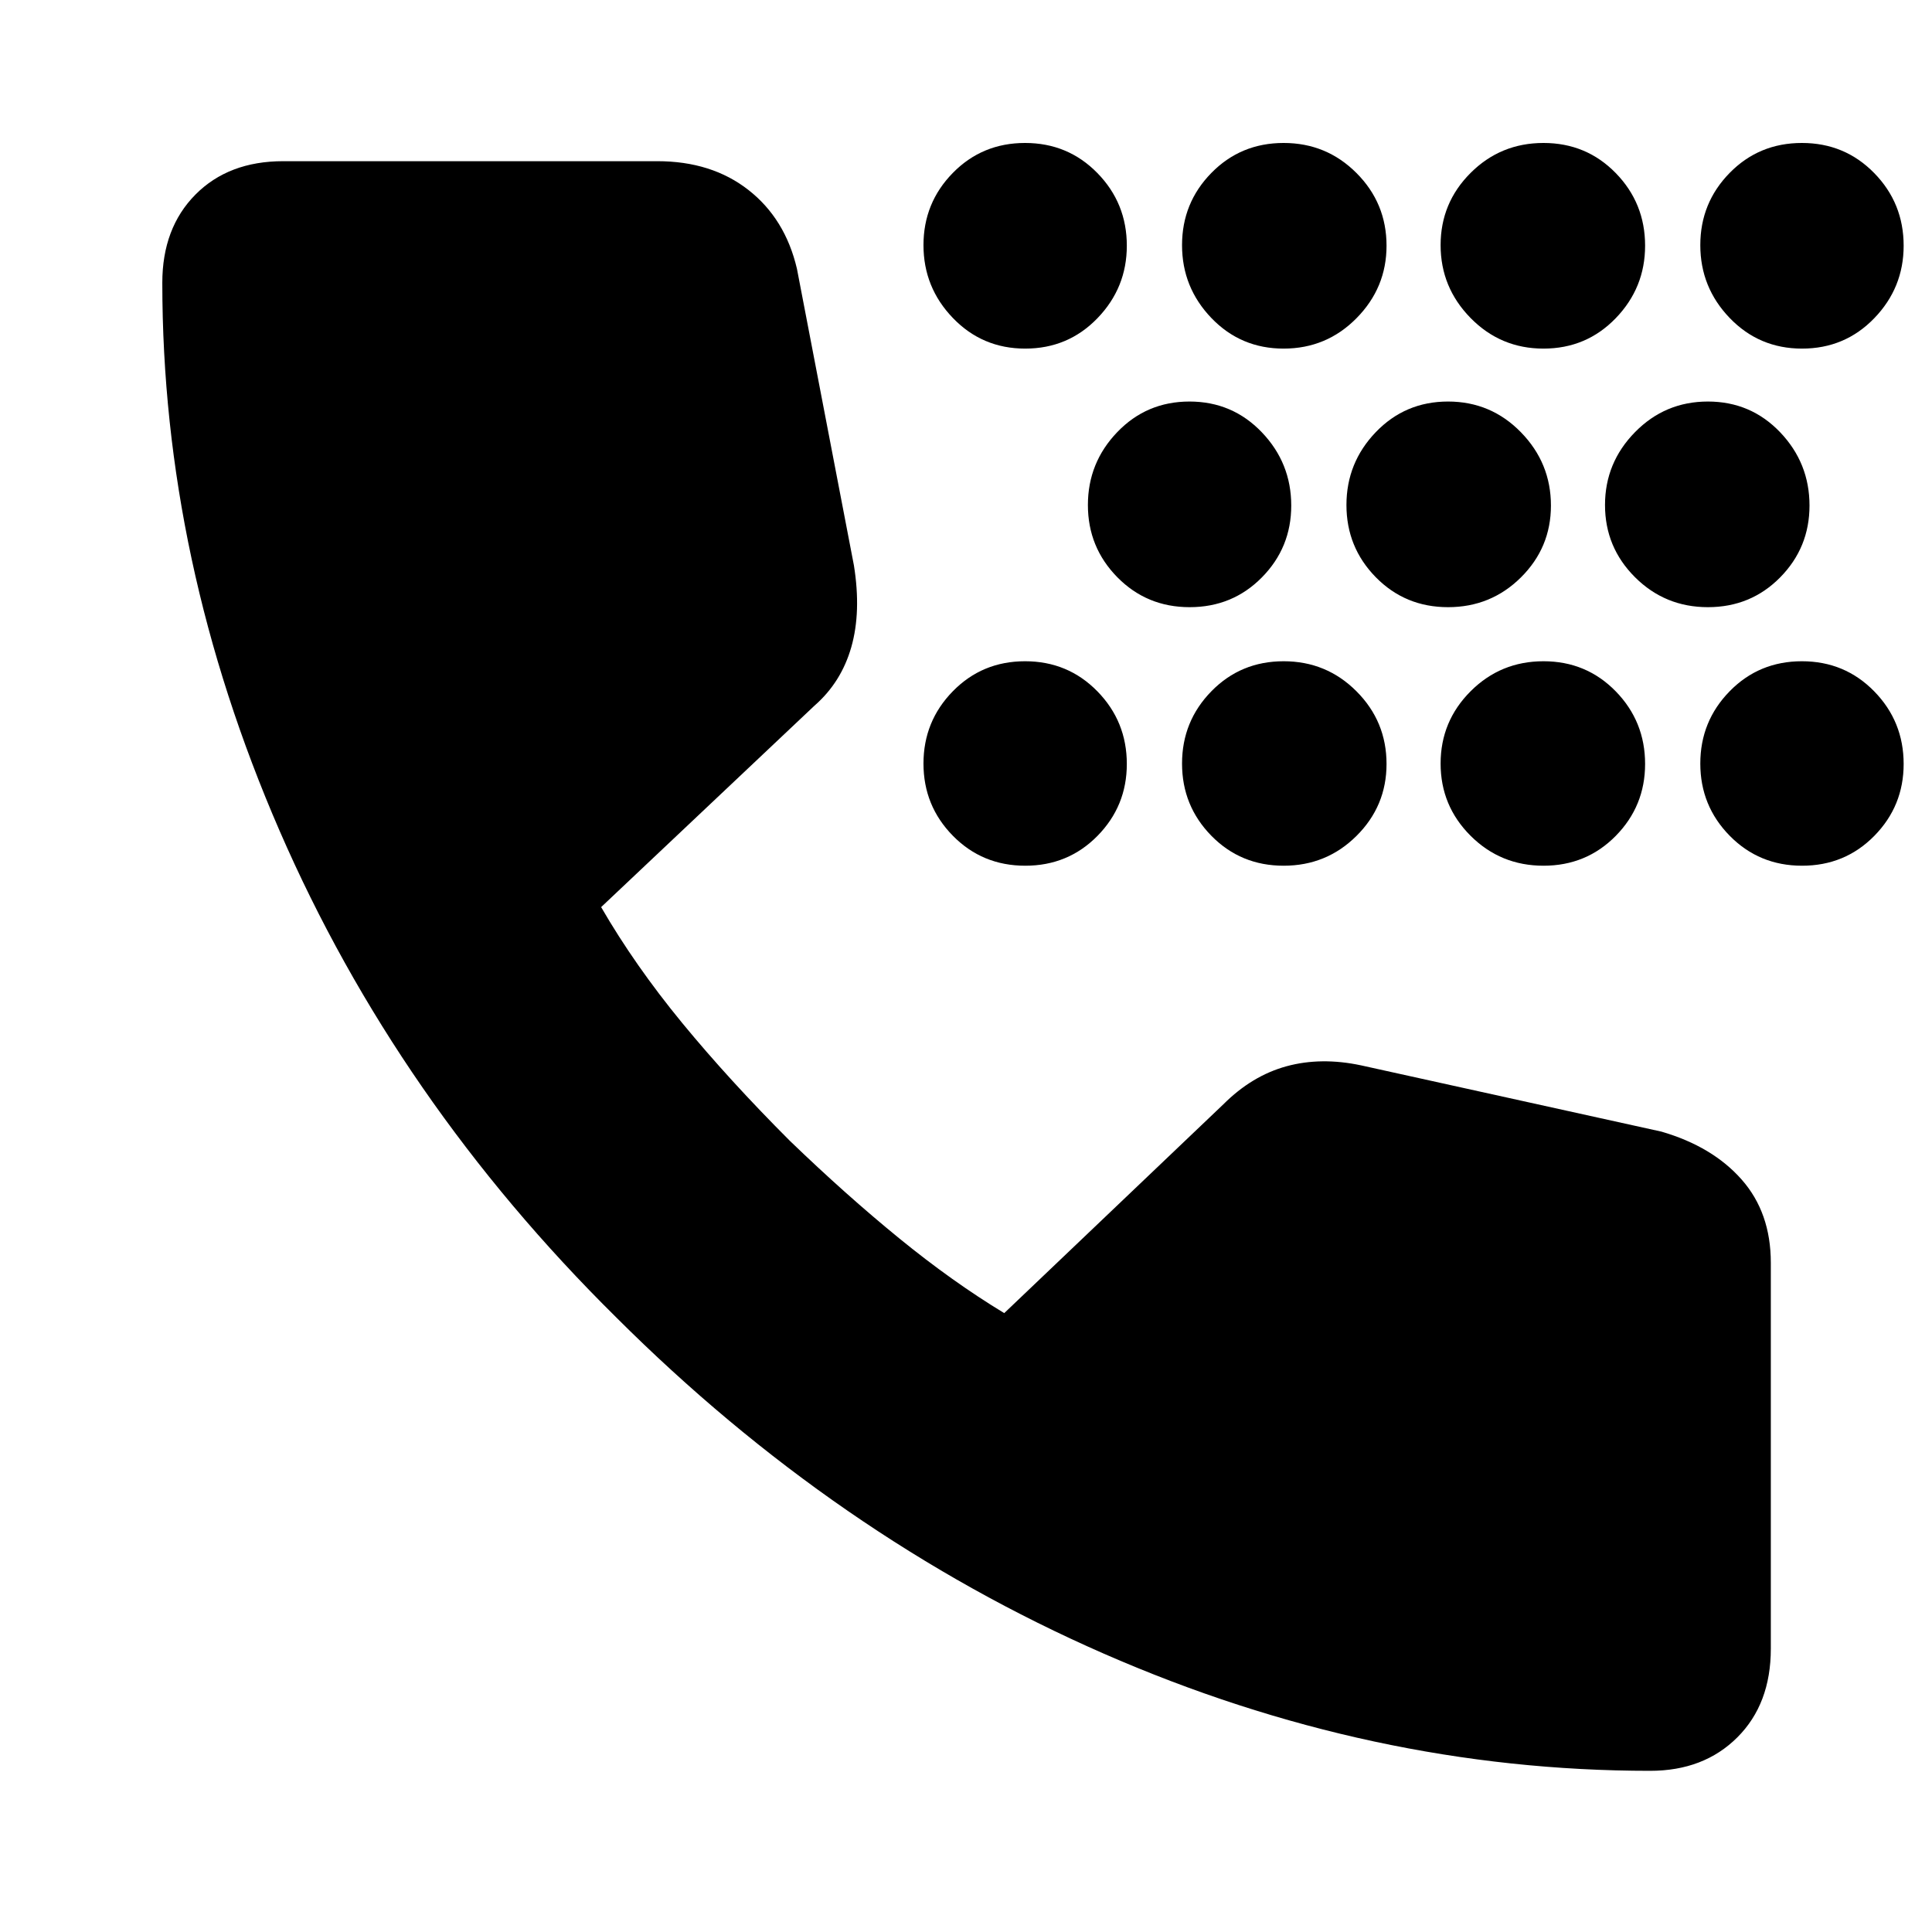 <svg xmlns="http://www.w3.org/2000/svg" height="24" viewBox="0 -960 960 960" width="24"><path d="M509.43-529.83q-21.3 0-35.93-14.86-14.63-14.87-14.63-35.9 0-21.02 14.59-35.93t35.89-14.91q21.3 0 35.93 14.95 14.63 14.95 14.63 36.09 0 20.91-14.59 35.74-14.59 14.82-35.89 14.82Zm0-256.95q-21.3 0-35.93-15.19-14.63-15.19-14.63-36.22 0-21.02 14.59-35.89 14.59-14.88 35.89-14.88t35.93 14.95q14.63 14.95 14.63 36.1 0 20.91-14.59 36.02-14.59 15.11-35.89 15.11Zm81.7 128.48q-21.3 0-35.93-14.87-14.63-14.87-14.63-35.89 0-21.03 14.59-36.22 14.59-15.2 35.89-15.2t35.93 15.27q14.63 15.28 14.63 36.42 0 20.91-14.59 35.7-14.59 14.79-35.89 14.79Zm46.7 128.47q-21.3 0-35.89-14.86-14.59-14.87-14.59-35.9 0-21.02 14.59-35.93t35.89-14.91q21.3 0 36.21 14.95 14.92 14.95 14.92 36.09 0 20.91-14.92 35.74-14.91 14.82-36.21 14.82Zm0-256.95q-21.3 0-35.89-15.19t-14.59-36.22q0-21.02 14.59-35.89 14.59-14.88 35.89-14.88t36.21 14.95q14.92 14.95 14.92 36.1 0 20.91-14.92 36.02-14.91 15.11-36.21 15.11Zm81.7 128.48q-21.3 0-35.9-14.87-14.59-14.87-14.59-35.89 0-21.03 14.59-36.22 14.6-15.2 35.9-15.2 21.3 0 36.21 15.27 14.91 15.28 14.91 36.42 0 20.91-14.91 35.7-14.91 14.79-36.21 14.79Zm47.42 128.47q-21.3 0-36.21-14.86-14.91-14.87-14.91-35.9 0-21.02 14.91-35.93t36.21-14.91q21.3 0 35.9 14.95 14.59 14.95 14.59 36.09 0 20.91-14.59 35.74-14.6 14.82-35.9 14.82Zm0-256.95q-21.3 0-36.21-15.19t-14.91-36.22q0-21.02 14.91-35.89 14.91-14.88 36.21-14.88t35.9 14.95q14.59 14.95 14.59 36.1 0 20.91-14.59 36.02-14.6 15.11-35.9 15.11Zm81.7 128.48q-21.3 0-36.21-14.87-14.92-14.87-14.92-35.89 0-21.03 14.92-36.22 14.91-15.2 36.21-15.2t35.89 15.27q14.59 15.28 14.59 36.42 0 20.91-14.59 35.7-14.59 14.79-35.89 14.79Zm46.78 128.47q-21.3 0-35.93-14.86-14.63-14.87-14.63-35.9 0-21.02 14.59-35.93t35.89-14.91q21.3 0 35.93 14.95 14.63 14.95 14.63 36.09 0 20.91-14.59 35.74-14.59 14.82-35.89 14.82Zm0-256.95q-21.3 0-35.93-15.19-14.63-15.19-14.63-36.22 0-21.02 14.59-35.89 14.59-14.88 35.89-14.88t35.93 14.95q14.63 14.95 14.63 36.1 0 20.91-14.59 36.02-14.59 15.11-35.89 15.11ZM819.97-80.09q-138.5 0-271.63-58.28-133.12-58.28-242.12-167-109-107.72-167.29-241.81-58.28-134.09-58.28-272.3 0-27.21 16.45-43.82t43.64-16.61h185.87q27 0 45.28 14.3 18.29 14.31 24.11 39.18l28.31 147.39Q428-656 423.02-638.5t-18.32 29.15l-106 100.09q16.74 28.91 40.19 57.46 23.46 28.54 53.63 58.71 27.74 26.74 54.22 48.35 26.48 21.61 52.26 37.22l108.87-103.74q14.22-14.22 31.39-18.92 17.18-4.69 37.13-.43l149.17 32.91q25.38 7.39 39.87 23.83 14.48 16.43 14.48 41.3v191.83q0 27.43-16.65 44.04t-43.29 16.61Z"/></svg>